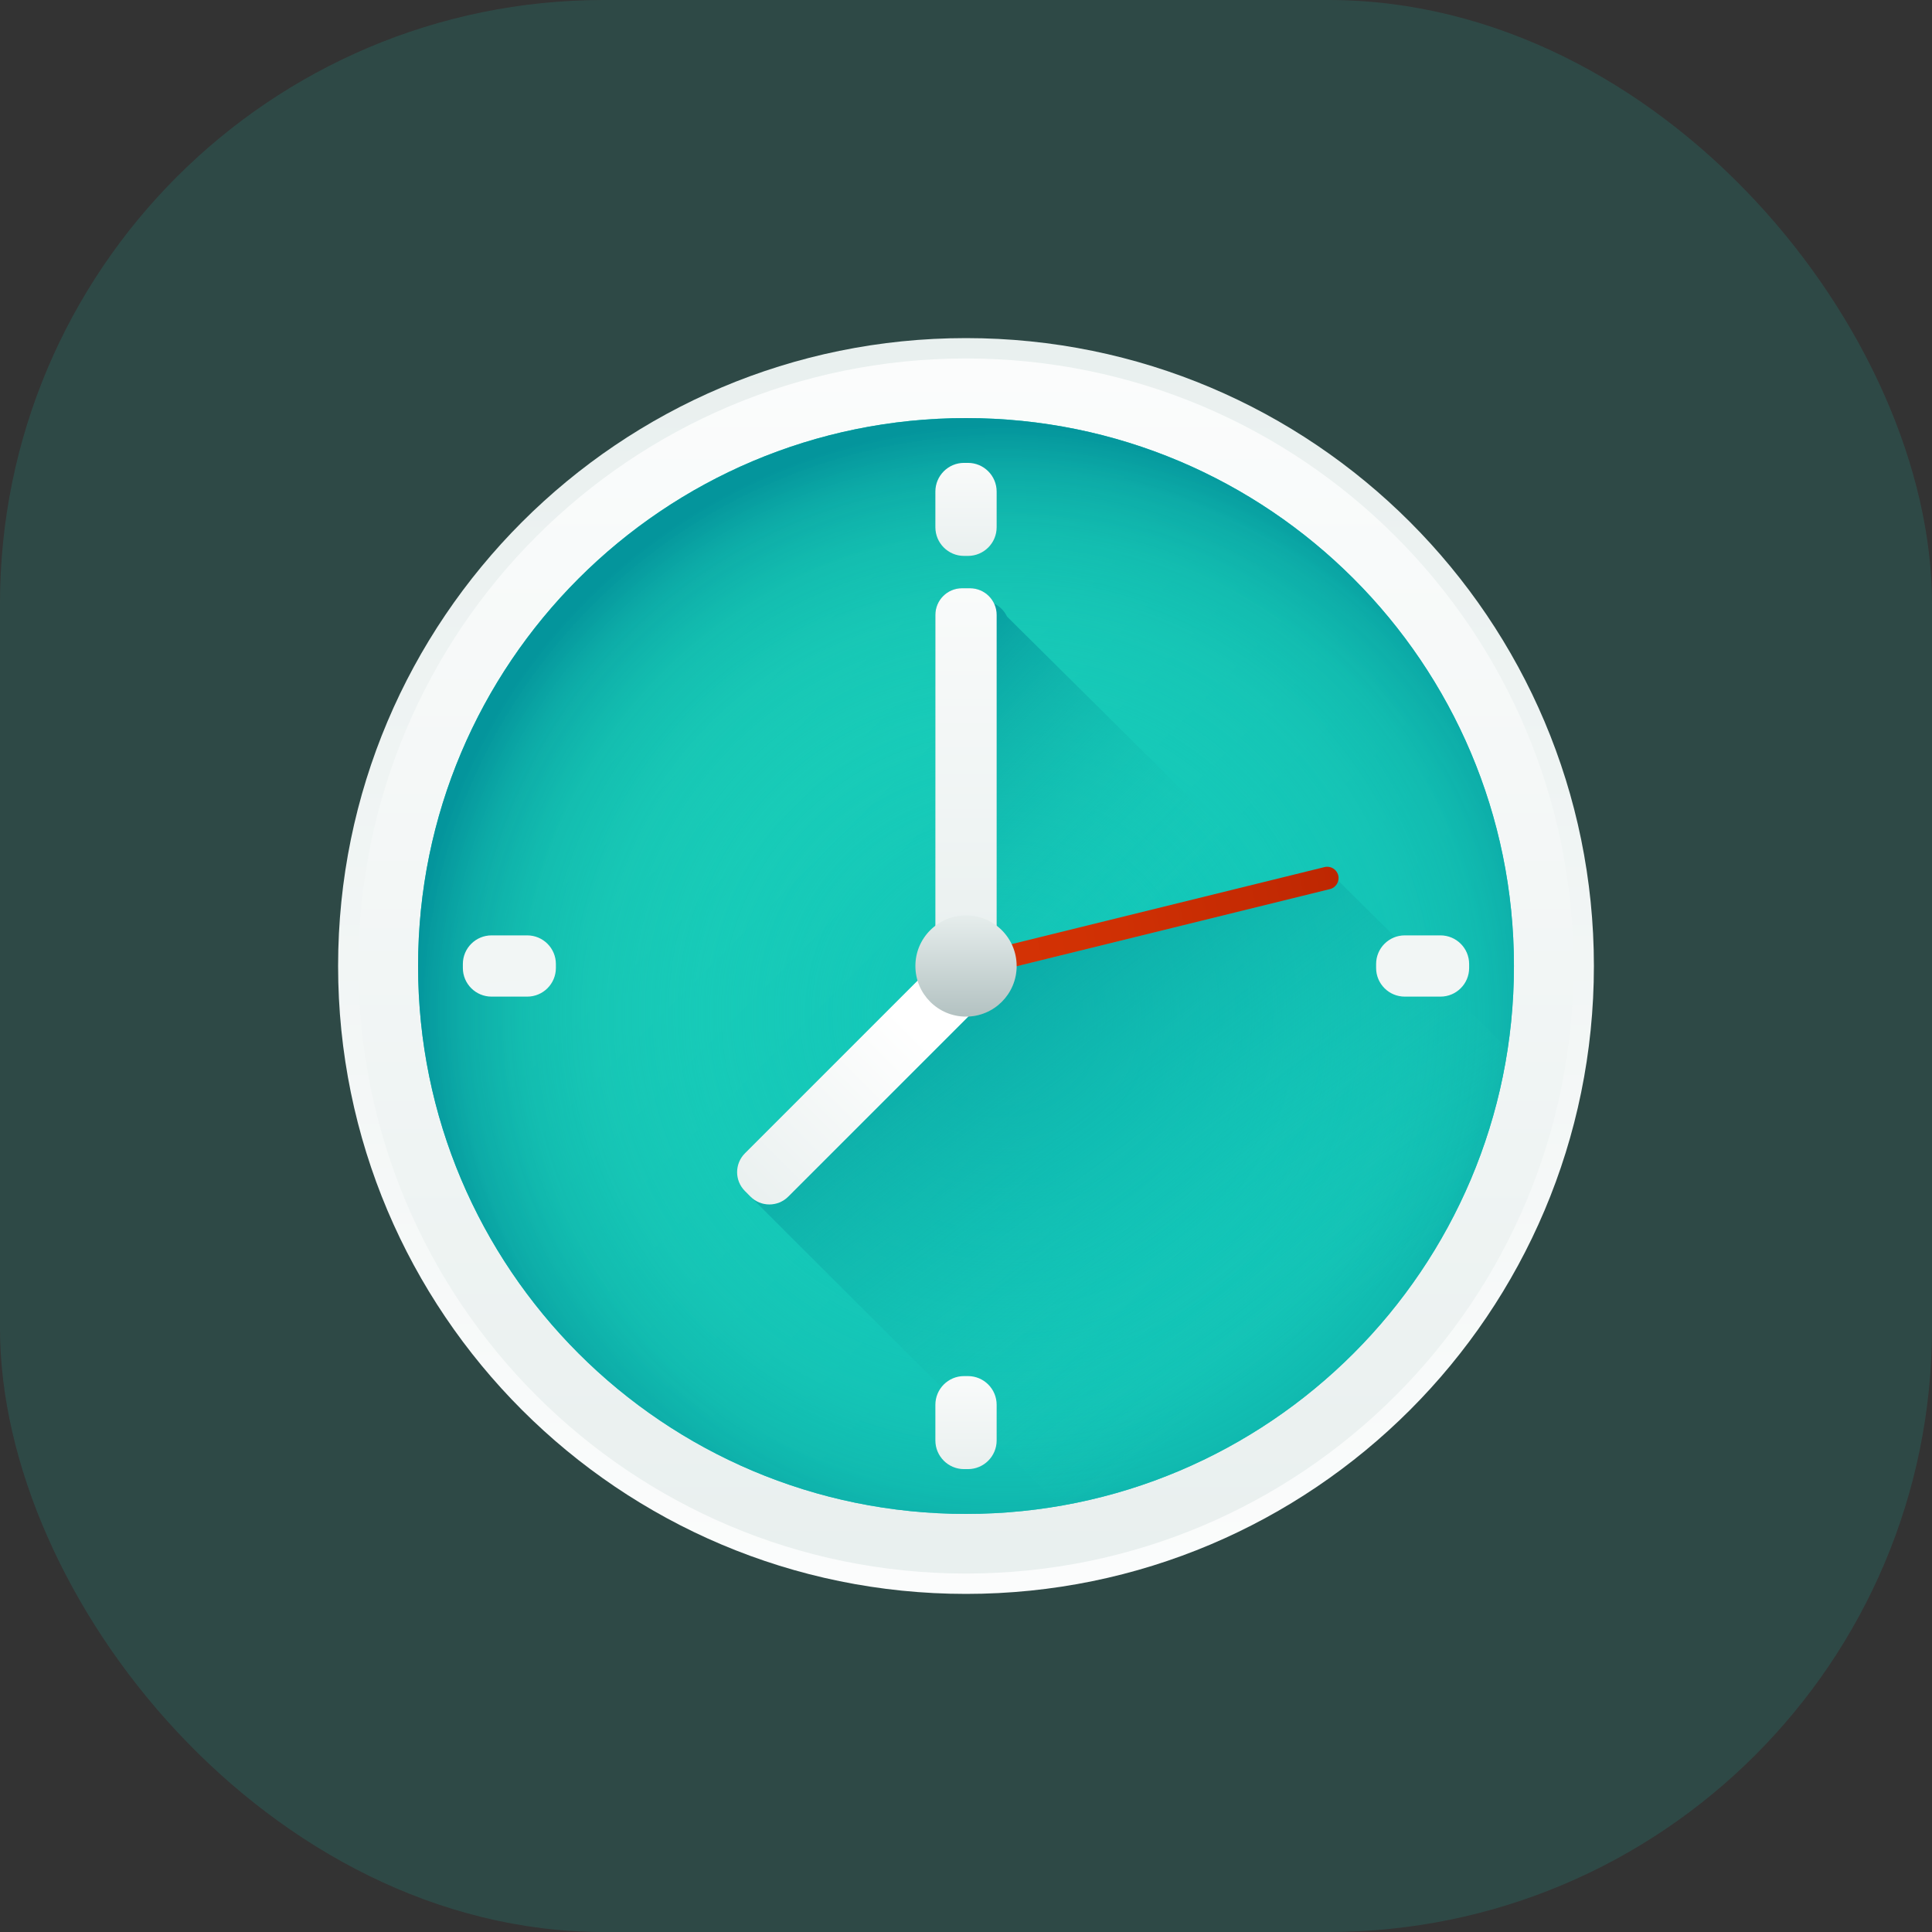 <svg width="80" height="80" viewBox="0 0 80 80" fill="none" xmlns="http://www.w3.org/2000/svg">
<rect x="0" y="0" width="80" height="80" fill="#333333" stroke="none"/>
<rect opacity="0.15" width="80" height="80" rx="25" fill="#18CCB8"/>
<path d="M40 66C54.359 66 66 54.359 66 40C66 25.641 54.359 14 40 14C25.641 14 14 25.641 14 40C14 54.359 25.641 66 40 66Z" fill="url(#paint0_linear)"/>
<path d="M40 65.157C53.894 65.157 65.157 53.894 65.157 40C65.157 26.106 53.894 14.843 40 14.843C26.106 14.843 14.843 26.106 14.843 40C14.843 53.894 26.106 65.157 40 65.157Z" fill="url(#paint1_linear)"/>
<path d="M40.001 62.688C52.531 62.688 62.689 52.53 62.689 40C62.689 27.47 52.531 17.312 40.001 17.312C27.47 17.312 17.312 27.47 17.312 40C17.312 52.53 27.47 62.688 40.001 62.688Z" fill="url(#paint2_linear)"/>
<path d="M40.001 62.688C52.531 62.688 62.689 52.53 62.689 40C62.689 27.47 52.531 17.312 40.001 17.312C27.47 17.312 17.312 27.47 17.312 40C17.312 52.53 27.47 62.688 40.001 62.688Z" fill="url(#paint3_radial)"/>
<path d="M62.431 43.426L54.846 35.904L52.696 36.434L41.699 25.531C41.589 25.296 41.399 25.106 41.164 24.997C40.988 24.62 40.607 24.358 40.164 24.358H39.836C39.226 24.358 38.731 24.852 38.731 25.462V38.334C38.229 38.717 37.903 39.319 37.903 40C37.903 40.212 37.935 40.416 37.994 40.608L30.845 47.756C30.414 48.188 30.414 48.887 30.845 49.318L43.898 62.354C53.461 60.698 60.972 53.056 62.431 43.426Z" fill="url(#paint4_linear)"/>
<path d="M62.43 43.426C60.971 53.056 53.46 60.697 43.897 62.353L31.093 49.566C31.524 49.981 32.214 49.976 32.639 49.55L40.097 42.091C41.206 42.041 42.089 41.131 42.095 40.011L55.07 36.816C55.246 36.774 55.375 36.635 55.415 36.468L62.43 43.426Z" fill="url(#paint5_linear)"/>
<path d="M40.164 40H39.836C39.227 40 38.732 39.506 38.732 38.895V25.462C38.732 24.852 39.226 24.358 39.836 24.358H40.164C40.774 24.358 41.269 24.852 41.269 25.462V38.896C41.269 39.506 40.774 40 40.164 40Z" fill="url(#paint6_linear)"/>
<path d="M40.164 40L40.396 40.232C40.827 40.663 40.827 41.362 40.396 41.794L32.639 49.55C32.208 49.981 31.509 49.981 31.077 49.55L30.846 49.318C30.414 48.887 30.414 48.188 30.846 47.756L38.602 40C39.033 39.569 39.732 39.569 40.164 40Z" fill="url(#paint7_linear)"/>
<path d="M55.414 36.248C55.476 36.5 55.322 36.754 55.07 36.816L40.234 40.47C39.983 40.532 39.728 40.378 39.666 40.126C39.604 39.874 39.758 39.62 40.01 39.557L54.846 35.904C55.098 35.842 55.352 35.996 55.414 36.248Z" fill="url(#paint8_linear)"/>
<path d="M40.001 42.096C41.158 42.096 42.097 41.158 42.097 40C42.097 38.842 41.158 37.904 40.001 37.904C38.843 37.904 37.904 38.842 37.904 40C37.904 41.158 38.843 42.096 40.001 42.096Z" fill="url(#paint9_linear)"/>
<path d="M40.081 23.019H39.919C39.264 23.019 38.732 22.487 38.732 21.832V20.355C38.732 19.699 39.264 19.167 39.919 19.167H40.081C40.737 19.167 41.269 19.699 41.269 20.355V21.832C41.269 22.487 40.737 23.019 40.081 23.019Z" fill="url(#paint10_linear)"/>
<path d="M40.081 60.833H39.919C39.264 60.833 38.732 60.301 38.732 59.646V58.169C38.732 57.513 39.264 56.981 39.919 56.981H40.081C40.737 56.981 41.269 57.513 41.269 58.169V59.646C41.269 60.301 40.737 60.833 40.081 60.833Z" fill="url(#paint11_linear)"/>
<path d="M56.982 40.081V39.919C56.982 39.263 57.513 38.732 58.169 38.732H59.646C60.302 38.732 60.834 39.263 60.834 39.919V40.081C60.834 40.737 60.302 41.268 59.646 41.268H58.169C57.513 41.268 56.982 40.737 56.982 40.081Z" fill="url(#paint12_linear)"/>
<path d="M19.166 40.081V39.919C19.166 39.263 19.698 38.732 20.354 38.732H21.831C22.486 38.732 23.018 39.263 23.018 39.919V40.081C23.018 40.737 22.486 41.268 21.831 41.268H20.354C19.698 41.268 19.166 40.737 19.166 40.081Z" fill="url(#paint13_linear)"/>
<defs>
<linearGradient id="paint0_linear" x1="40.001" y1="77.461" x2="40.001" y2="11.538" gradientUnits="userSpaceOnUse">
<stop stop-color="white"/>
<stop offset="1" stop-color="#E8EFEE"/>
</linearGradient>
<linearGradient id="paint1_linear" x1="40.001" y1="3.751" x2="40.001" y2="67.537" gradientUnits="userSpaceOnUse">
<stop stop-color="white"/>
<stop offset="1" stop-color="#E8EFEE"/>
</linearGradient>
<linearGradient id="paint2_linear" x1="27.678" y1="27.676" x2="51.127" y2="51.125" gradientUnits="userSpaceOnUse">
<stop stop-color="#1ACEB8"/>
<stop offset="1" stop-color="#0BBFBA"/>
</linearGradient>
<radialGradient id="paint3_radial" cx="0" cy="0" r="1" gradientUnits="userSpaceOnUse" gradientTransform="translate(41.529 41.985) scale(24.496)">
<stop offset="0" stop-color="#1ACEB8" stop-opacity="0"/>
<stop offset="0.504" stop-color="#19CCB7" stop-opacity="0.503"/>
<stop offset="0.685" stop-color="#17C5B4" stop-opacity="0.685"/>
<stop offset="0.814" stop-color="#12BAAE" stop-opacity="0.814"/>
<stop offset="0.918" stop-color="#0CA9A6" stop-opacity="0.918"/>
<stop offset="1" stop-color="#04959C"/>
</radialGradient>
<linearGradient id="paint4_linear" x1="43.281" y1="43.013" x2="32.085" y2="31.819" gradientUnits="userSpaceOnUse">
<stop offset="0" stop-color="#1ACEB8" stop-opacity="0"/>
<stop offset="1" stop-color="#04959C"/>
</linearGradient>
<linearGradient id="paint5_linear" x1="53.761" y1="55.813" x2="37.884" y2="34.674" gradientUnits="userSpaceOnUse">
<stop offset="0" stop-color="#1ACEB8" stop-opacity="0"/>
<stop offset="1" stop-color="#04959C"/>
</linearGradient>
<linearGradient id="paint6_linear" x1="40.001" y1="18.509" x2="40.001" y2="41.334" gradientUnits="userSpaceOnUse">
<stop stop-color="white"/>
<stop offset="1" stop-color="#E8EFEE"/>
</linearGradient>
<linearGradient id="paint7_linear" x1="37.803" y1="42.593" x2="30.188" y2="50.208" gradientUnits="userSpaceOnUse">
<stop stop-color="white"/>
<stop offset="1" stop-color="#E8EFEE"/>
</linearGradient>
<linearGradient id="paint8_linear" x1="39.632" y1="40.068" x2="58.261" y2="35.636" gradientUnits="userSpaceOnUse">
<stop stop-color="#D63305"/>
<stop offset="0.366" stop-color="#CF3004"/>
<stop offset="0.899" stop-color="#BC2602"/>
<stop offset="1" stop-color="#B72401"/>
</linearGradient>
<linearGradient id="paint9_linear" x1="40.001" y1="44.368" x2="40.001" y2="37.751" gradientUnits="userSpaceOnUse">
<stop stop-color="#97AAAA"/>
<stop offset="1" stop-color="#E8EFEE"/>
</linearGradient>
<linearGradient id="paint10_linear" x1="40.001" y1="17.726" x2="40.001" y2="23.347" gradientUnits="userSpaceOnUse">
<stop stop-color="white"/>
<stop offset="1" stop-color="#E8EFEE"/>
</linearGradient>
<linearGradient id="paint11_linear" x1="40.001" y1="55.541" x2="40.001" y2="61.162" gradientUnits="userSpaceOnUse">
<stop stop-color="white"/>
<stop offset="1" stop-color="#E8EFEE"/>
</linearGradient>
<linearGradient id="paint12_linear" x1="62.105" y1="77.475" x2="56.483" y2="11.553" gradientUnits="userSpaceOnUse">
<stop stop-color="white"/>
<stop offset="1" stop-color="#E8EFEE"/>
</linearGradient>
<linearGradient id="paint13_linear" x1="24.287" y1="77.475" x2="18.667" y2="11.553" gradientUnits="userSpaceOnUse">
<stop stop-color="white"/>
<stop offset="1" stop-color="#E8EFEE"/>
</linearGradient>
</defs>
</svg>
